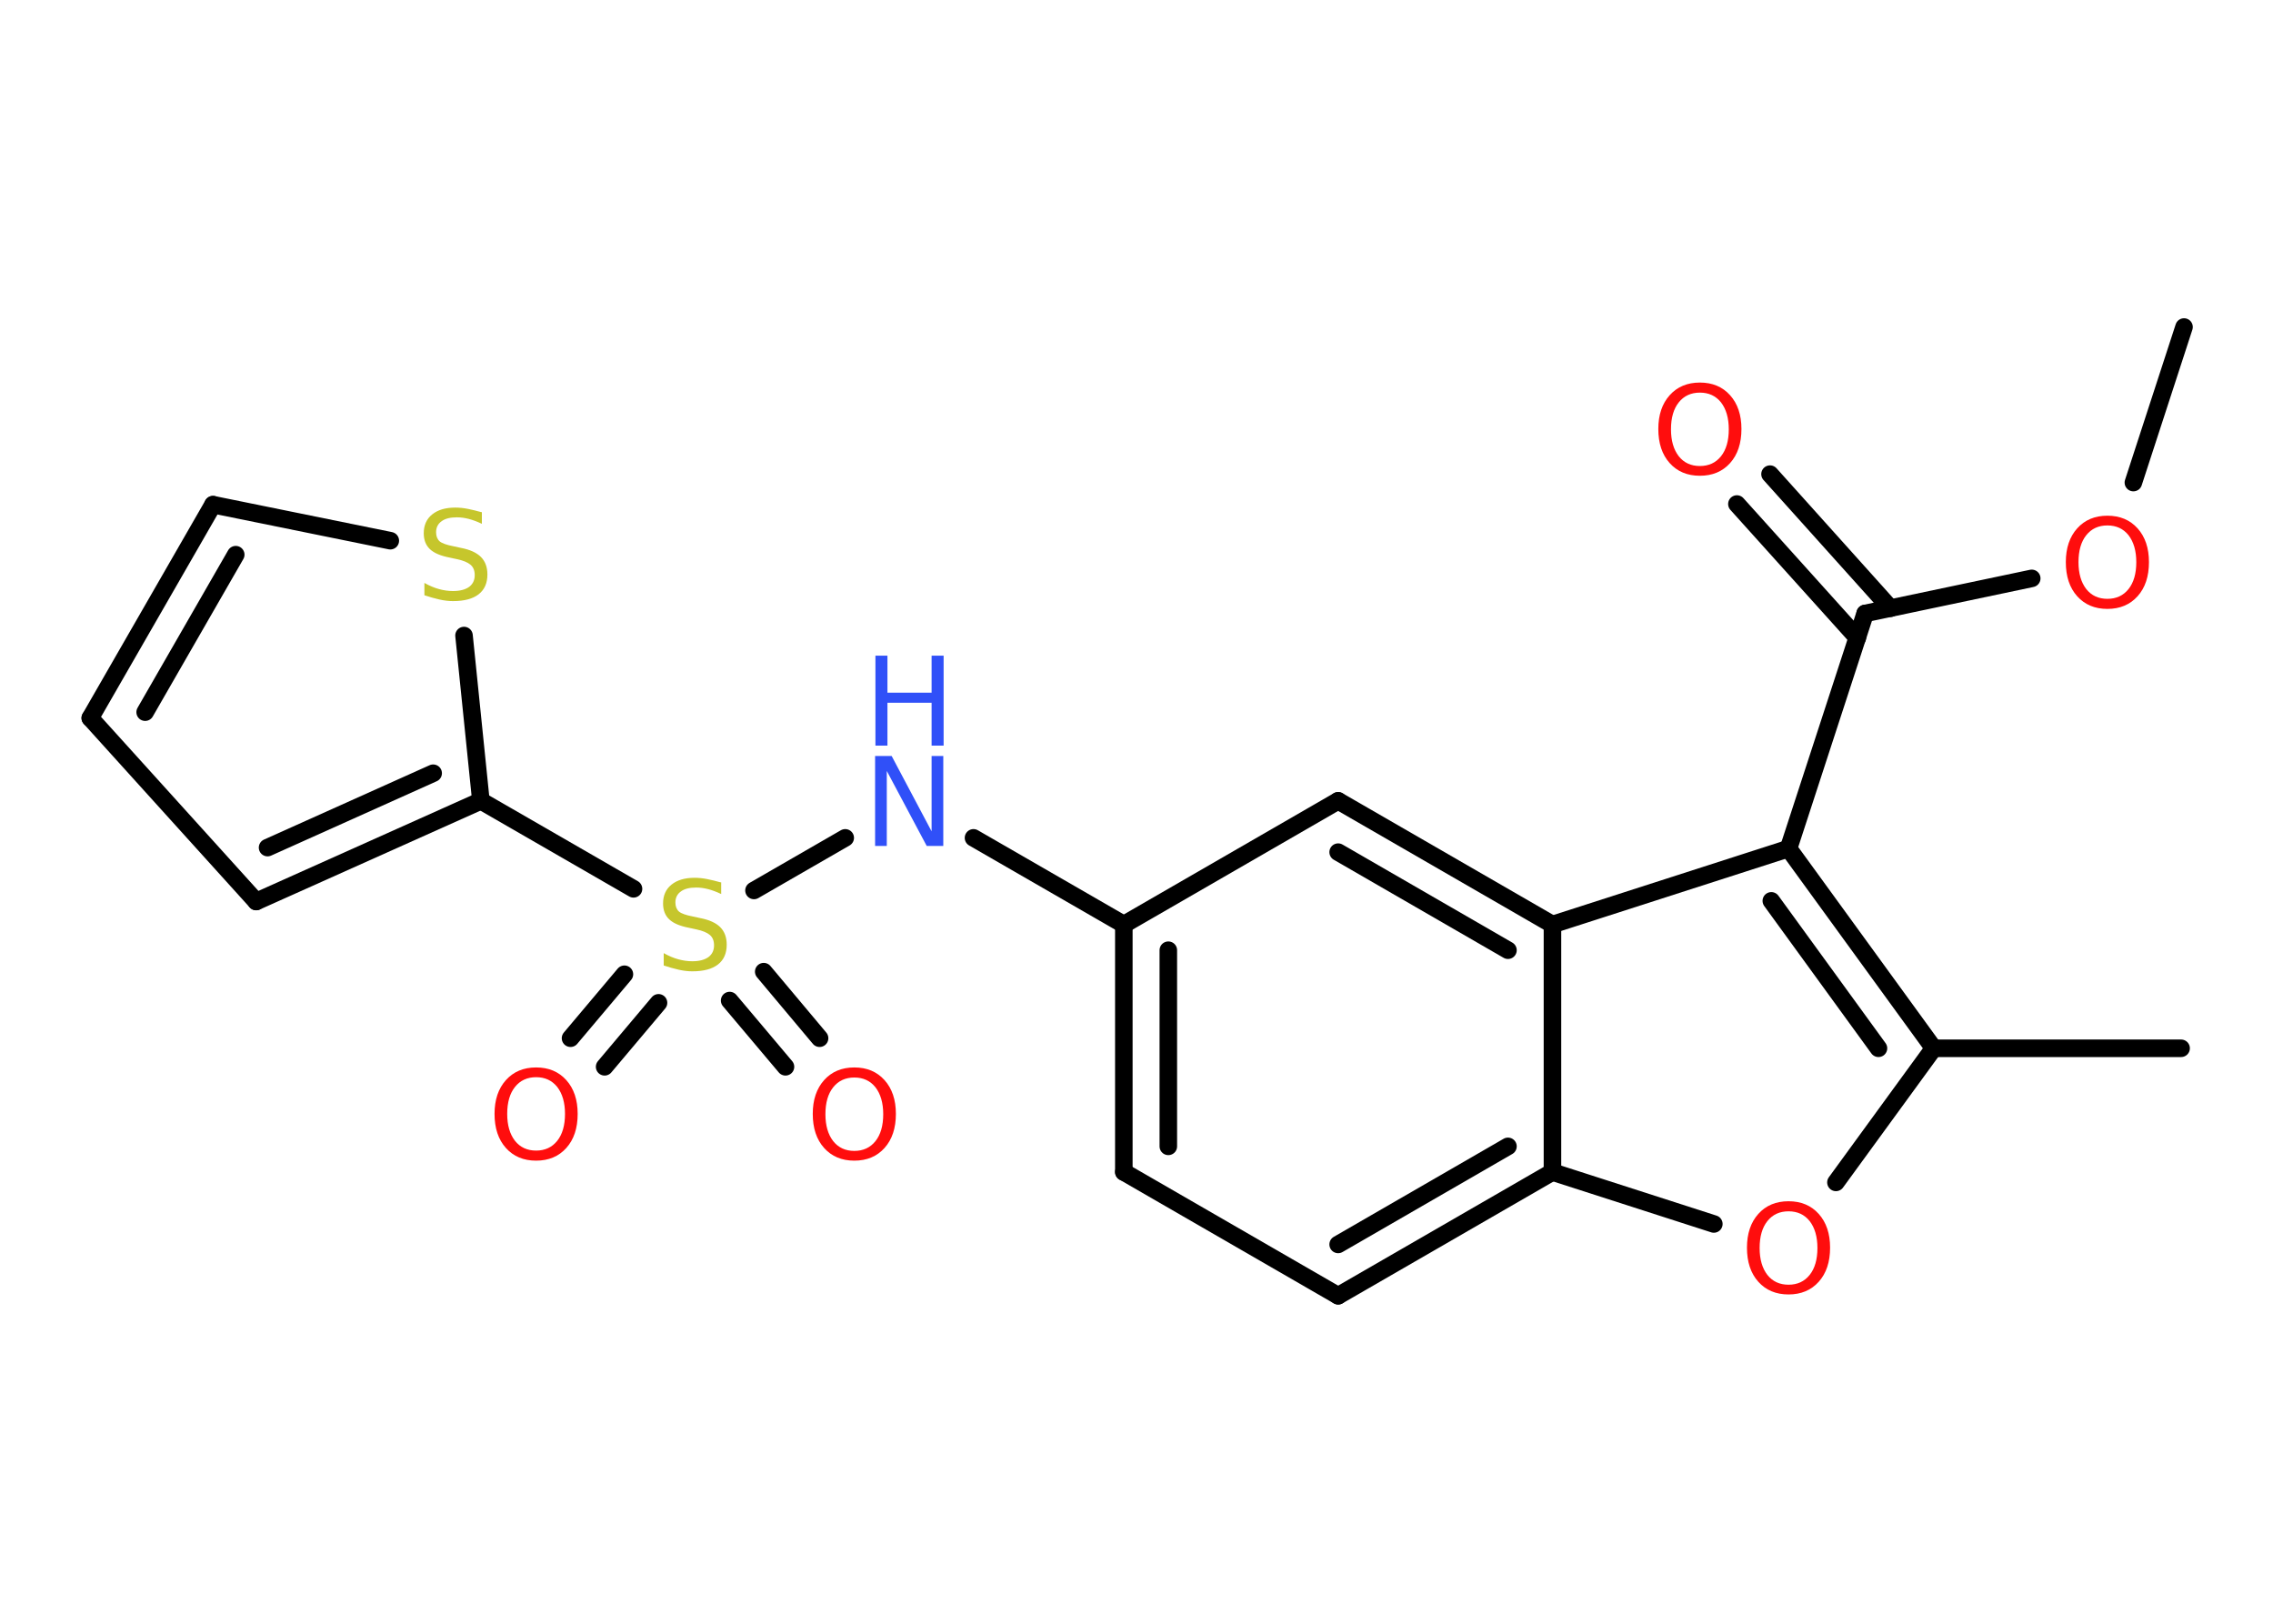 <?xml version='1.0' encoding='UTF-8'?>
<!DOCTYPE svg PUBLIC "-//W3C//DTD SVG 1.1//EN" "http://www.w3.org/Graphics/SVG/1.1/DTD/svg11.dtd">
<svg version='1.2' xmlns='http://www.w3.org/2000/svg' xmlns:xlink='http://www.w3.org/1999/xlink' width='70.0mm' height='50.0mm' viewBox='0 0 70.0 50.0'>
  <desc>Generated by the Chemistry Development Kit (http://github.com/cdk)</desc>
  <g stroke-linecap='round' stroke-linejoin='round' stroke='#000000' stroke-width='.54' fill='#FF0D0D'>
    <rect x='.0' y='.0' width='70.0' height='50.0' fill='#FFFFFF' stroke='none'/>
    <g id='mol1' class='mol'>
      <line id='mol1bnd1' class='bond' x1='67.26' y1='10.07' x2='65.7' y2='14.86'/>
      <line id='mol1bnd2' class='bond' x1='62.57' y1='17.81' x2='57.44' y2='18.89'/>
      <g id='mol1bnd3' class='bond'>
        <line x1='57.2' y1='19.64' x2='53.49' y2='15.52'/>
        <line x1='58.22' y1='18.73' x2='54.51' y2='14.6'/>
      </g>
      <line id='mol1bnd4' class='bond' x1='57.44' y1='18.89' x2='55.08' y2='26.13'/>
      <g id='mol1bnd5' class='bond'>
        <line x1='59.55' y1='32.28' x2='55.08' y2='26.13'/>
        <line x1='57.85' y1='32.28' x2='54.55' y2='27.74'/>
      </g>
      <line id='mol1bnd6' class='bond' x1='59.55' y1='32.28' x2='67.17' y2='32.28'/>
      <line id='mol1bnd7' class='bond' x1='59.55' y1='32.28' x2='56.54' y2='36.41'/>
      <line id='mol1bnd8' class='bond' x1='52.78' y1='37.69' x2='47.81' y2='36.09'/>
      <g id='mol1bnd9' class='bond'>
        <line x1='41.21' y1='39.9' x2='47.81' y2='36.09'/>
        <line x1='41.21' y1='38.32' x2='46.44' y2='35.3'/>
      </g>
      <line id='mol1bnd10' class='bond' x1='41.21' y1='39.9' x2='34.61' y2='36.09'/>
      <g id='mol1bnd11' class='bond'>
        <line x1='34.61' y1='28.47' x2='34.61' y2='36.09'/>
        <line x1='35.98' y1='29.26' x2='35.98' y2='35.3'/>
      </g>
      <line id='mol1bnd12' class='bond' x1='34.61' y1='28.47' x2='29.98' y2='25.8'/>
      <line id='mol1bnd13' class='bond' x1='26.03' y1='25.8' x2='23.22' y2='27.42'/>
      <g id='mol1bnd14' class='bond'>
        <line x1='20.28' y1='30.88' x2='18.62' y2='32.85'/>
        <line x1='19.23' y1='30.0' x2='17.57' y2='31.97'/>
      </g>
      <g id='mol1bnd15' class='bond'>
        <line x1='23.52' y1='29.92' x2='25.24' y2='31.97'/>
        <line x1='22.47' y1='30.81' x2='24.19' y2='32.85'/>
      </g>
      <line id='mol1bnd16' class='bond' x1='19.51' y1='27.37' x2='14.81' y2='24.66'/>
      <g id='mol1bnd17' class='bond'>
        <line x1='7.89' y1='27.76' x2='14.81' y2='24.66'/>
        <line x1='8.24' y1='26.1' x2='13.34' y2='23.81'/>
      </g>
      <line id='mol1bnd18' class='bond' x1='7.89' y1='27.76' x2='2.78' y2='22.11'/>
      <g id='mol1bnd19' class='bond'>
        <line x1='6.56' y1='15.54' x2='2.78' y2='22.11'/>
        <line x1='7.26' y1='17.08' x2='4.47' y2='21.93'/>
      </g>
      <line id='mol1bnd20' class='bond' x1='6.56' y1='15.54' x2='12.02' y2='16.65'/>
      <line id='mol1bnd21' class='bond' x1='14.81' y1='24.66' x2='14.29' y2='19.57'/>
      <line id='mol1bnd22' class='bond' x1='34.61' y1='28.47' x2='41.21' y2='24.66'/>
      <g id='mol1bnd23' class='bond'>
        <line x1='47.81' y1='28.47' x2='41.21' y2='24.66'/>
        <line x1='46.44' y1='29.26' x2='41.21' y2='26.24'/>
      </g>
      <line id='mol1bnd24' class='bond' x1='55.08' y1='26.13' x2='47.81' y2='28.47'/>
      <line id='mol1bnd25' class='bond' x1='47.81' y1='36.09' x2='47.81' y2='28.47'/>
      <path id='mol1atm2' class='atom' d='M64.9 16.18q-.41 .0 -.65 .3q-.24 .3 -.24 .83q.0 .52 .24 .83q.24 .3 .65 .3q.41 .0 .65 -.3q.24 -.3 .24 -.83q.0 -.52 -.24 -.83q-.24 -.3 -.65 -.3zM64.9 15.88q.58 .0 .93 .39q.35 .39 .35 1.04q.0 .66 -.35 1.05q-.35 .39 -.93 .39q-.58 .0 -.93 -.39q-.35 -.39 -.35 -1.05q.0 -.65 .35 -1.04q.35 -.39 .93 -.39z' stroke='none'/>
      <path id='mol1atm4' class='atom' d='M52.35 12.09q-.41 .0 -.65 .3q-.24 .3 -.24 .83q.0 .52 .24 .83q.24 .3 .65 .3q.41 .0 .65 -.3q.24 -.3 .24 -.83q.0 -.52 -.24 -.83q-.24 -.3 -.65 -.3zM52.35 11.78q.58 .0 .93 .39q.35 .39 .35 1.04q.0 .66 -.35 1.05q-.35 .39 -.93 .39q-.58 .0 -.93 -.39q-.35 -.39 -.35 -1.05q.0 -.65 .35 -1.04q.35 -.39 .93 -.39z' stroke='none'/>
      <path id='mol1atm8' class='atom' d='M55.08 37.3q-.41 .0 -.65 .3q-.24 .3 -.24 .83q.0 .52 .24 .83q.24 .3 .65 .3q.41 .0 .65 -.3q.24 -.3 .24 -.83q.0 -.52 -.24 -.83q-.24 -.3 -.65 -.3zM55.08 36.99q.58 .0 .93 .39q.35 .39 .35 1.04q.0 .66 -.35 1.05q-.35 .39 -.93 .39q-.58 .0 -.93 -.39q-.35 -.39 -.35 -1.05q.0 -.65 .35 -1.04q.35 -.39 .93 -.39z' stroke='none'/>
      <g id='mol1atm13' class='atom'>
        <path d='M26.96 23.28h.5l1.23 2.32v-2.32h.36v2.77h-.51l-1.23 -2.31v2.31h-.36v-2.77z' stroke='none' fill='#3050F8'/>
        <path d='M26.96 20.19h.37v1.14h1.36v-1.14h.37v2.77h-.37v-1.32h-1.36v1.32h-.37v-2.77z' stroke='none' fill='#3050F8'/>
      </g>
      <path id='mol1atm14' class='atom' d='M22.21 27.17v.36q-.21 -.1 -.4 -.15q-.19 -.05 -.37 -.05q-.31 .0 -.47 .12q-.17 .12 -.17 .34q.0 .18 .11 .28q.11 .09 .42 .15l.23 .05q.42 .08 .62 .28q.2 .2 .2 .54q.0 .4 -.27 .61q-.27 .21 -.79 .21q-.2 .0 -.42 -.05q-.22 -.05 -.46 -.13v-.38q.23 .13 .45 .19q.22 .06 .43 .06q.32 .0 .5 -.13q.17 -.13 .17 -.36q.0 -.21 -.13 -.32q-.13 -.11 -.41 -.17l-.23 -.05q-.42 -.08 -.61 -.26q-.19 -.18 -.19 -.49q.0 -.37 .26 -.58q.26 -.21 .71 -.21q.19 .0 .39 .04q.2 .04 .41 .1z' stroke='none' fill='#C6C62C'/>
      <path id='mol1atm15' class='atom' d='M16.51 33.17q-.41 .0 -.65 .3q-.24 .3 -.24 .83q.0 .52 .24 .83q.24 .3 .65 .3q.41 .0 .65 -.3q.24 -.3 .24 -.83q.0 -.52 -.24 -.83q-.24 -.3 -.65 -.3zM16.51 32.87q.58 .0 .93 .39q.35 .39 .35 1.04q.0 .66 -.35 1.05q-.35 .39 -.93 .39q-.58 .0 -.93 -.39q-.35 -.39 -.35 -1.05q.0 -.65 .35 -1.04q.35 -.39 .93 -.39z' stroke='none'/>
      <path id='mol1atm16' class='atom' d='M26.31 33.18q-.41 .0 -.65 .3q-.24 .3 -.24 .83q.0 .52 .24 .83q.24 .3 .65 .3q.41 .0 .65 -.3q.24 -.3 .24 -.83q.0 -.52 -.24 -.83q-.24 -.3 -.65 -.3zM26.31 32.87q.58 .0 .93 .39q.35 .39 .35 1.04q.0 .66 -.35 1.05q-.35 .39 -.93 .39q-.58 .0 -.93 -.39q-.35 -.39 -.35 -1.05q.0 -.65 .35 -1.04q.35 -.39 .93 -.39z' stroke='none'/>
      <path id='mol1atm21' class='atom' d='M14.84 15.77v.36q-.21 -.1 -.4 -.15q-.19 -.05 -.37 -.05q-.31 .0 -.47 .12q-.17 .12 -.17 .34q.0 .18 .11 .28q.11 .09 .42 .15l.23 .05q.42 .08 .62 .28q.2 .2 .2 .54q.0 .4 -.27 .61q-.27 .21 -.79 .21q-.2 .0 -.42 -.05q-.22 -.05 -.46 -.13v-.38q.23 .13 .45 .19q.22 .06 .43 .06q.32 .0 .5 -.13q.17 -.13 .17 -.36q.0 -.21 -.13 -.32q-.13 -.11 -.41 -.17l-.23 -.05q-.42 -.08 -.61 -.26q-.19 -.18 -.19 -.49q.0 -.37 .26 -.58q.26 -.21 .71 -.21q.19 .0 .39 .04q.2 .04 .41 .1z' stroke='none' fill='#C6C62C'/>
    </g>
  </g>
</svg>
